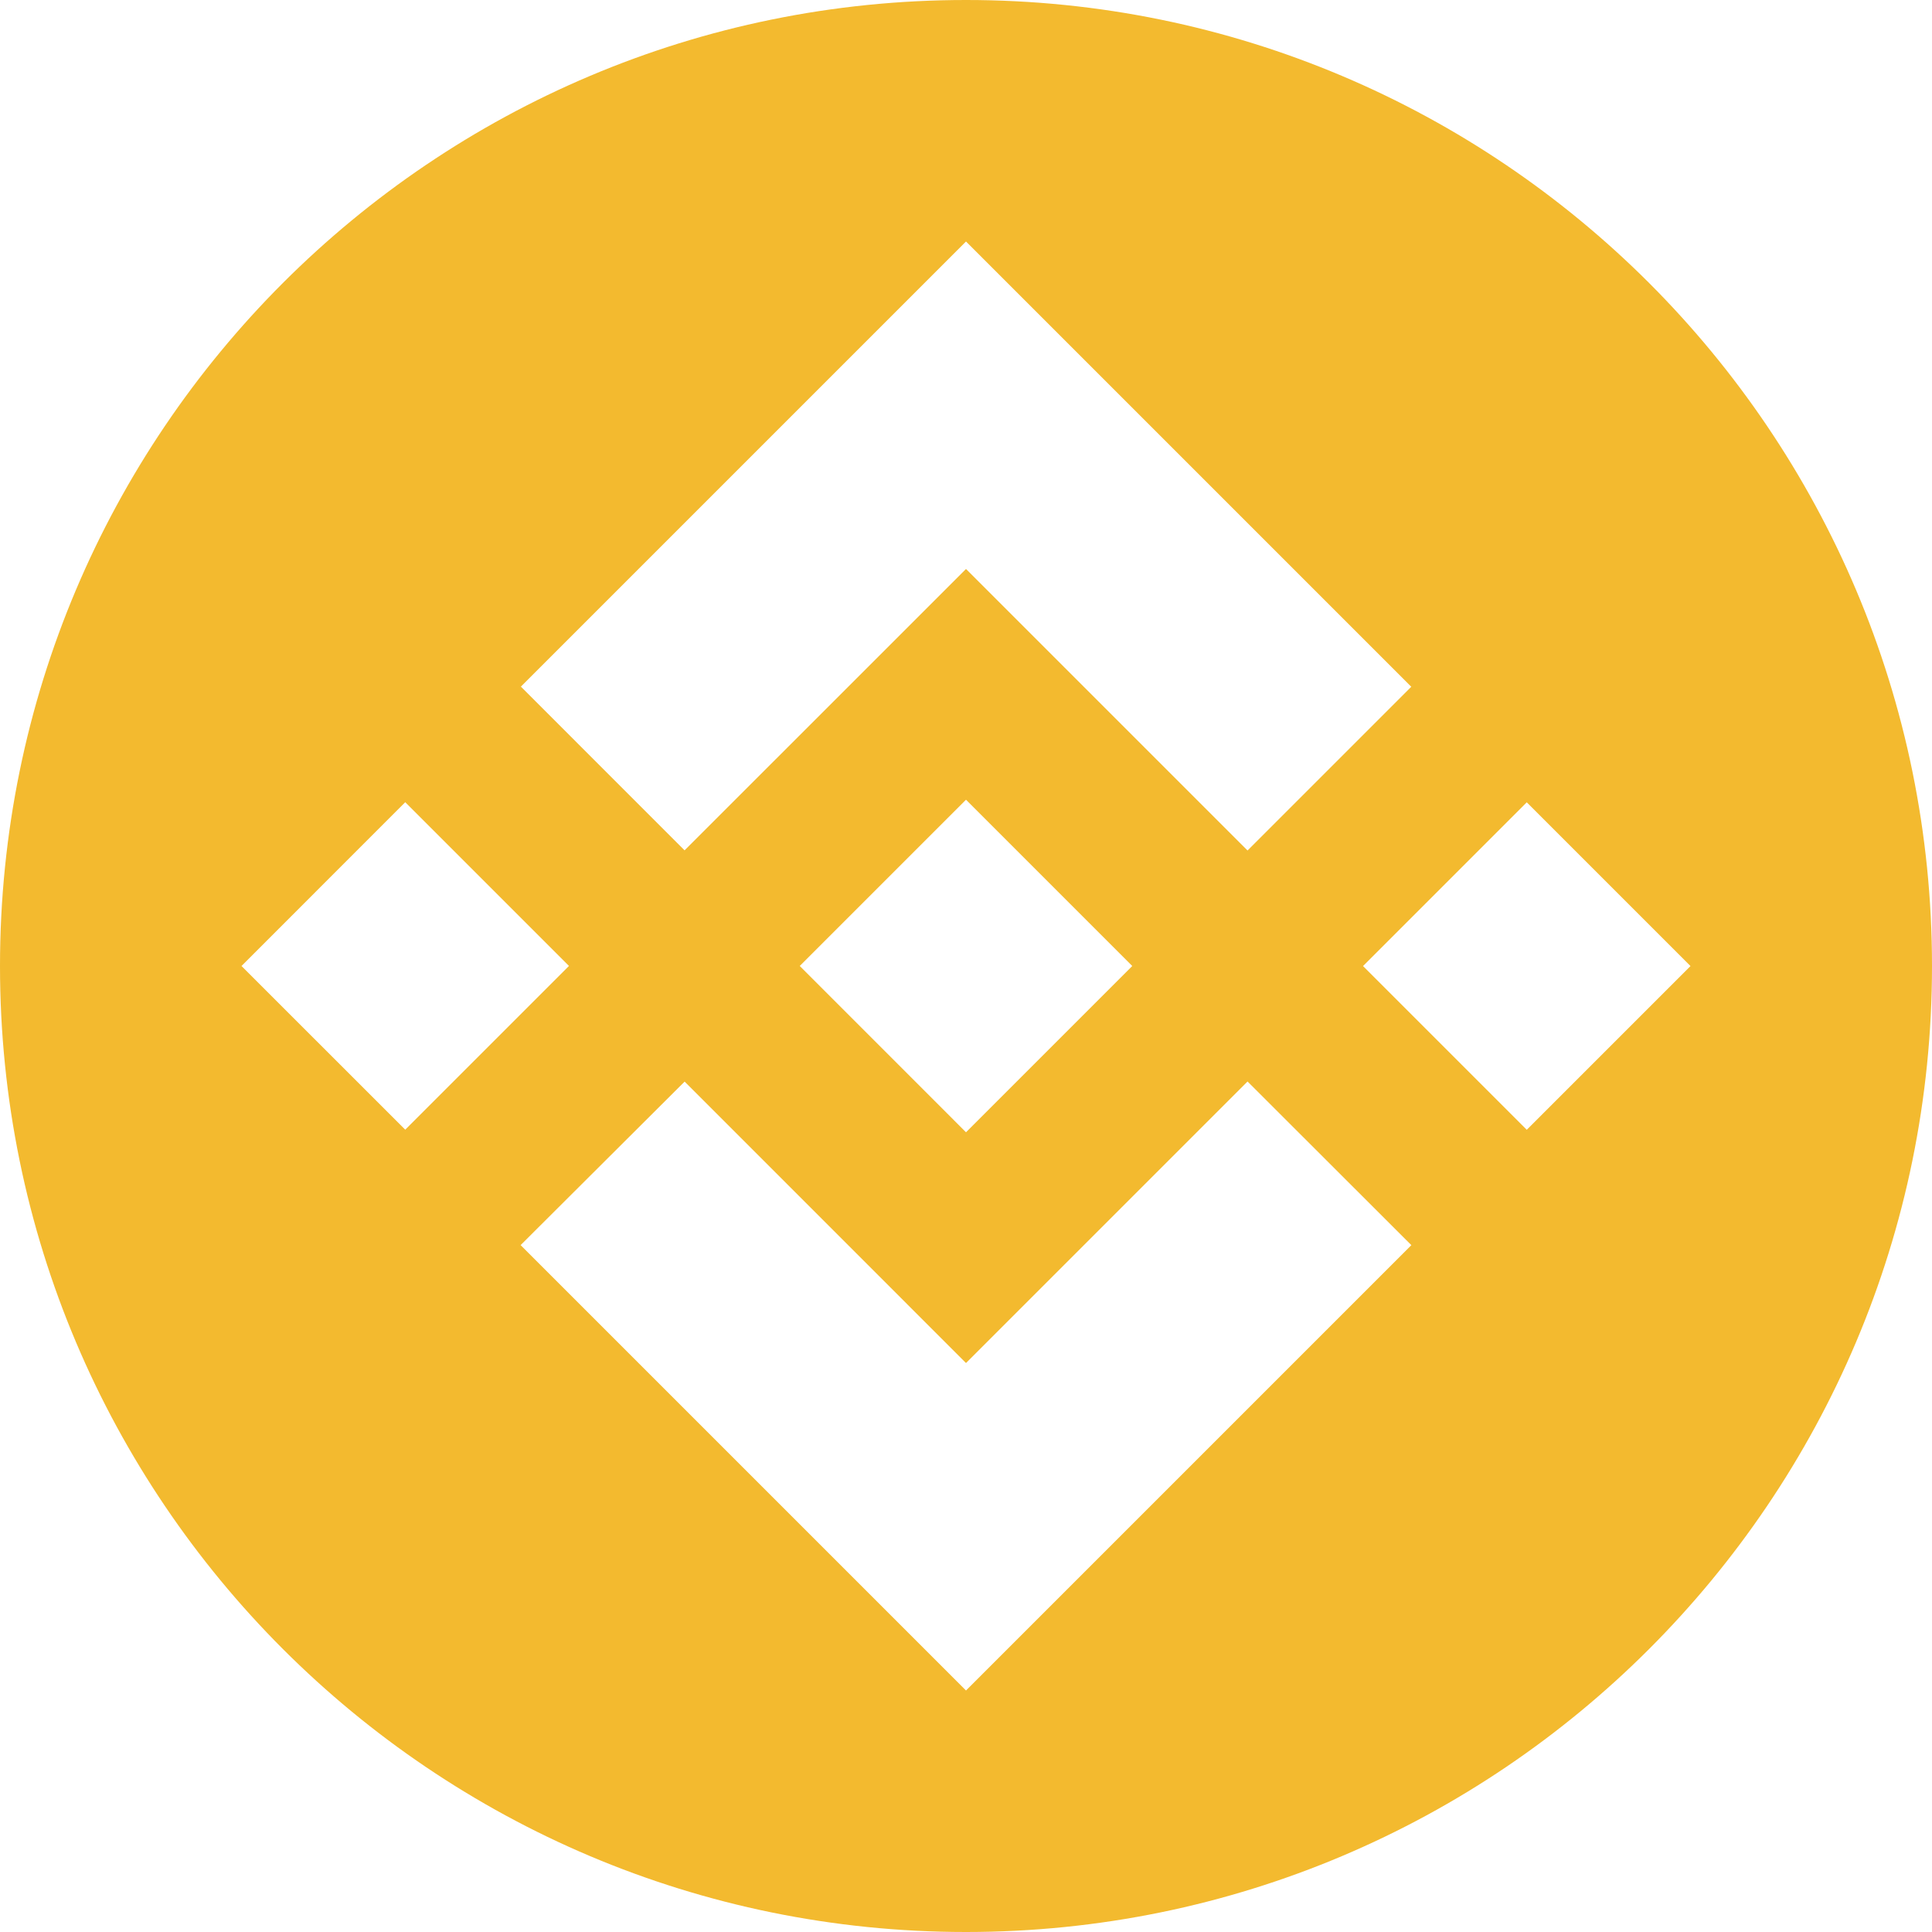 <?xml version="1.0" encoding="UTF-8"?>
<svg width="36px" height="36px" viewBox="0 0 36 36" version="1.1" xmlns="http://www.w3.org/2000/svg" xmlns:xlink="http://www.w3.org/1999/xlink">
    <title>token-wbnb</title>
    <g id="token-wbnb" stroke="none" stroke-width="1" fill="none" fill-rule="evenodd">
        <path d="M18,0 C27.941,0 36,8.059 36,18 C36,27.941 27.941,36 18,36 C8.059,36 0,27.941 0,18 C0,8.059 8.059,0 18,0 Z M23.246,20.152 L18,25.398 L12.757,20.154 L9.701,23.201 L18,31.5 L26.297,23.203 L26.299,23.202 L23.246,20.152 Z M18,14.902 L15.712,17.19 L15.449,17.453 L14.907,17.995 L14.902,17.999 L18,21.098 L21.096,18.002 L21.097,18 L21.095,17.998 L21.096,17.998 L18,14.902 Z M28.449,14.95 L25.398,18.001 L28.449,21.052 L31.5,18.001 L28.449,14.95 Z M7.551,14.948 L4.5,18 L7.551,21.05 L10.602,17.999 L7.551,14.948 Z M18,4.5 L9.706,12.794 L12.756,15.845 L18,10.602 L23.246,15.848 L26.297,12.797 L18,4.5 Z" id="Combined-Shape" fill="#F3BA2F"></path>
    </g>
</svg>